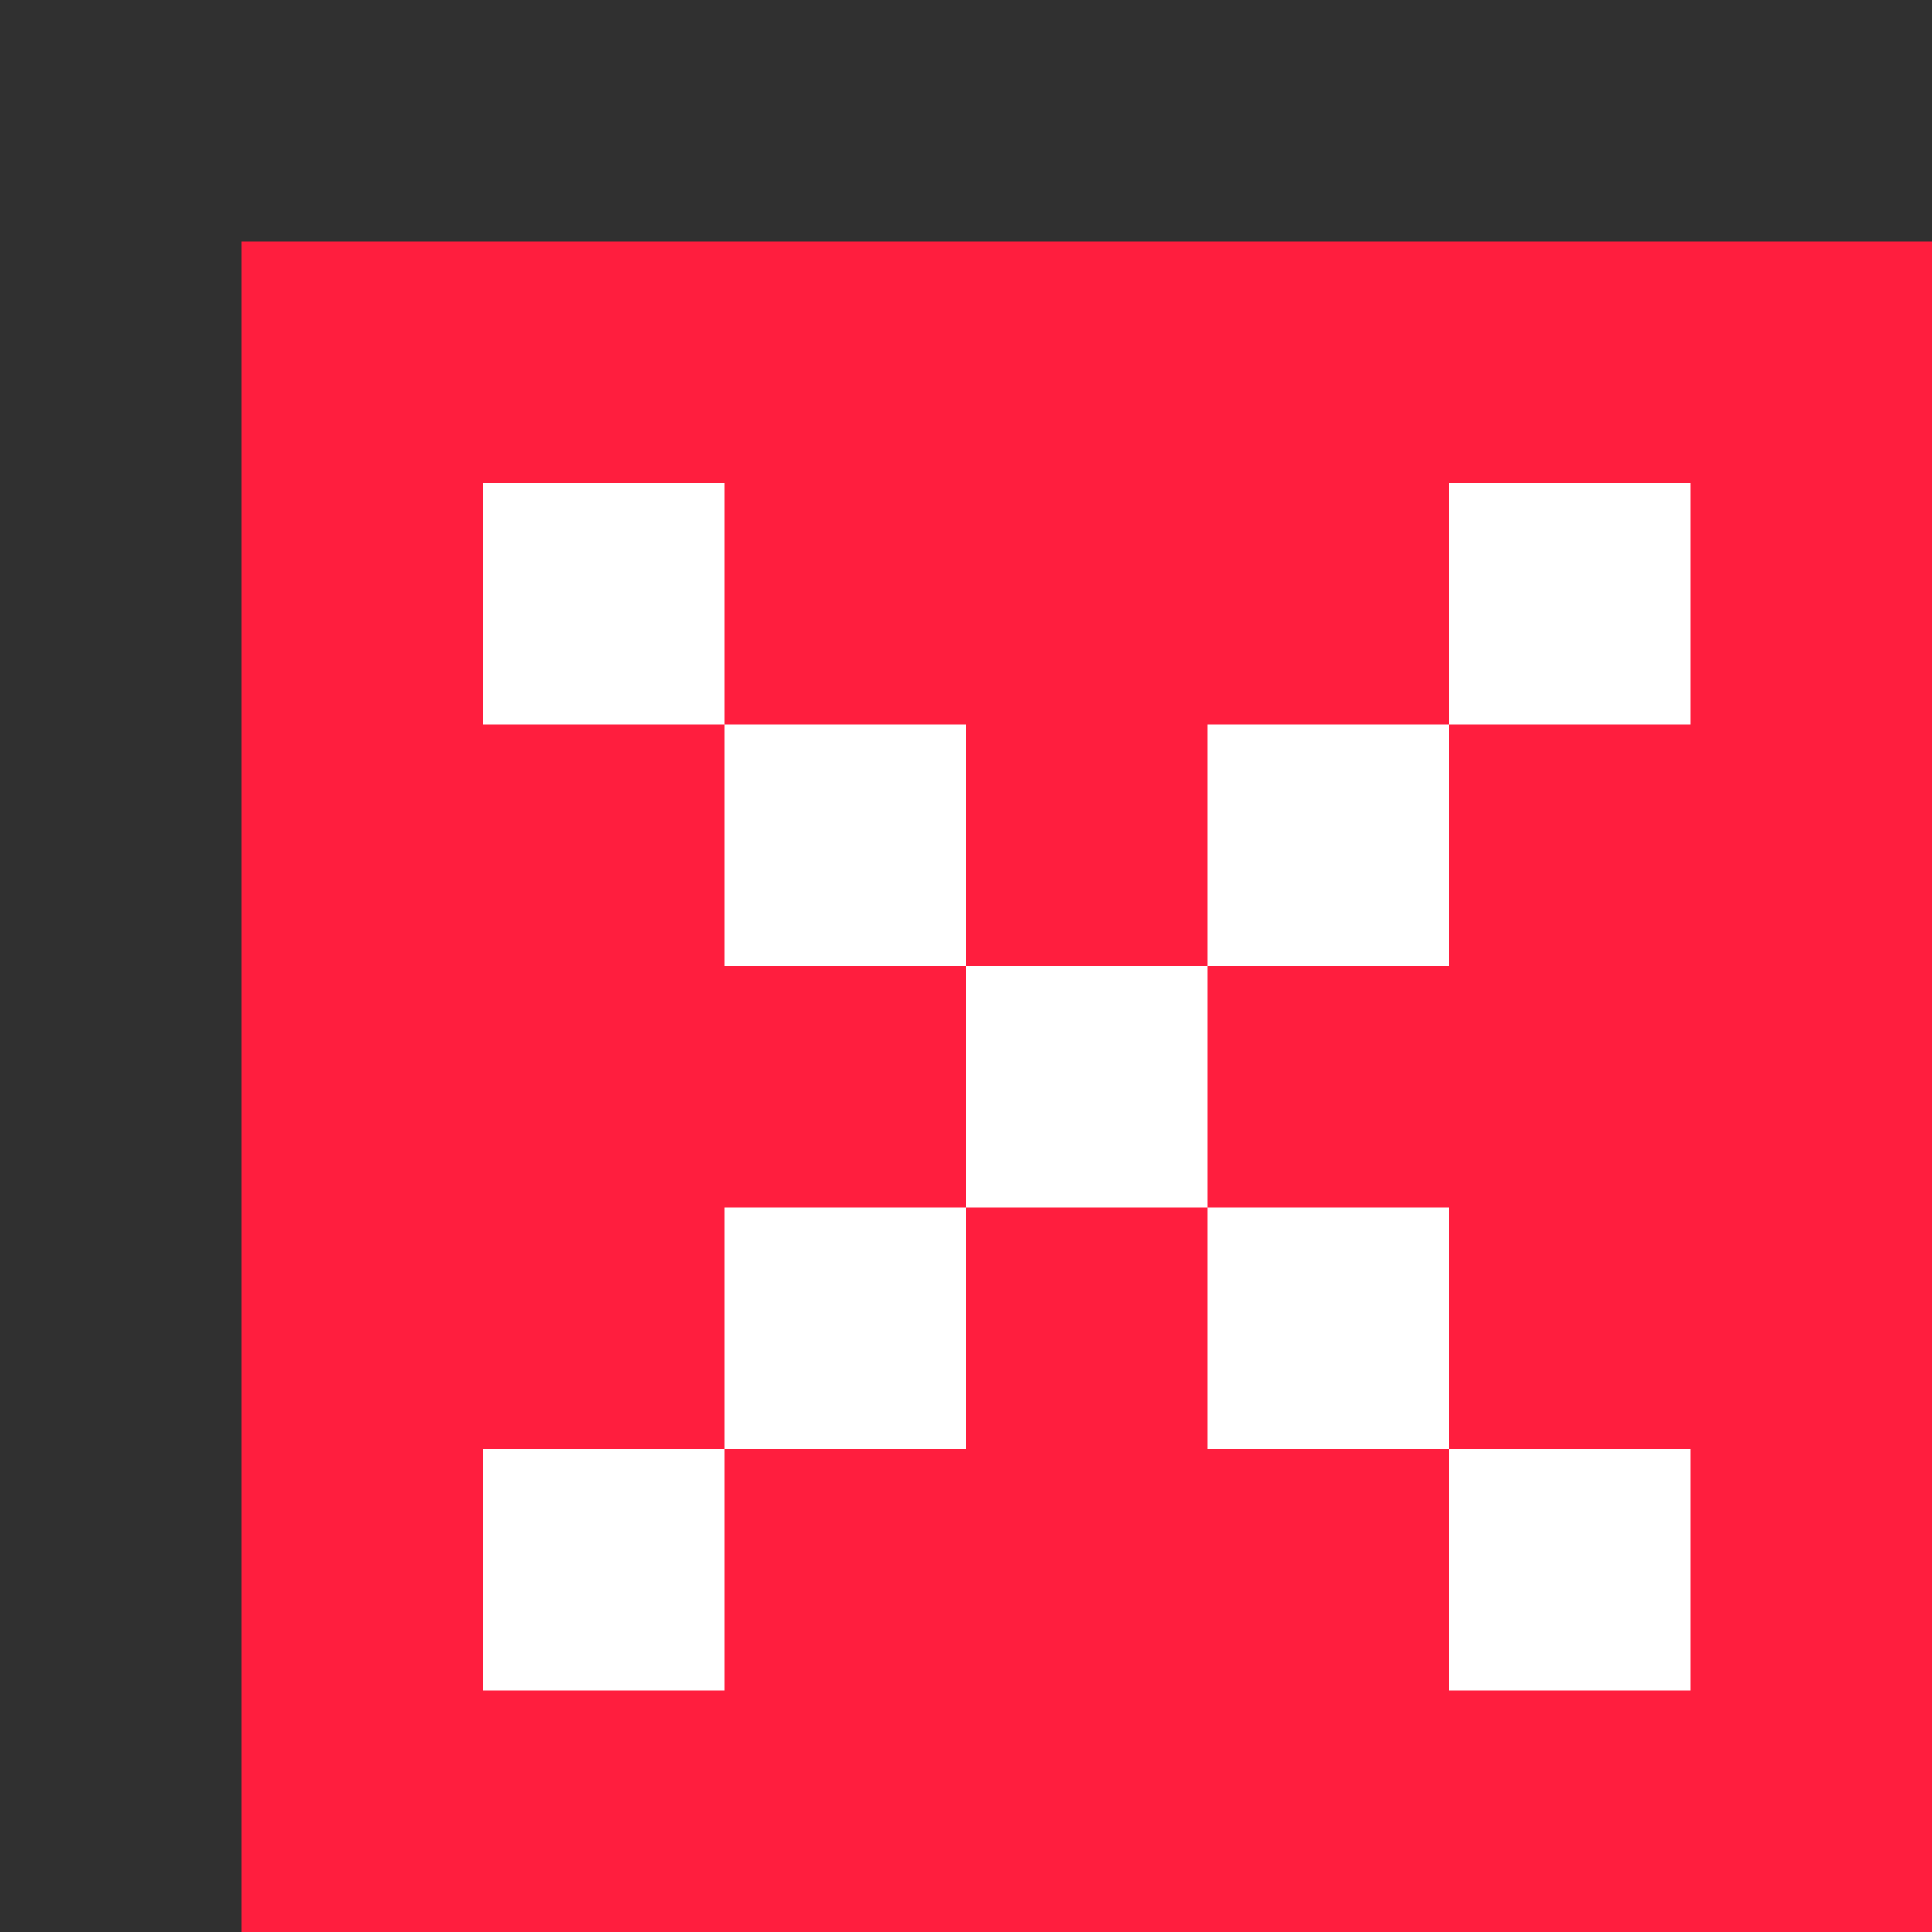 <svg xmlns:osb="http://www.openswatchbook.org/uri/2009/osb" xmlns="http://www.w3.org/2000/svg" xmlns:xlink="http://www.w3.org/1999/xlink" height="8" viewBox="0 0 8 8" width="8"><rect x="0" y="0" width="8" height="8" fill="#333333" stroke="none"/><title>Template icons dark</title><defs><linearGradient id="d" osb:paint="solid"><stop offset="0" stop-color="#070707" stop-opacity=".119"/></linearGradient><linearGradient id="b" osb:paint="solid"><stop offset="0" stop-opacity=".119"/></linearGradient><linearGradient id="a" osb:paint="solid"><stop offset="0" stop-color="#ff1e3e"/></linearGradient><linearGradient id="c" osb:paint="solid"><stop offset="0" stop-color="#fff"/></linearGradient><linearGradient xlink:href="#a" id="f" gradientUnits="userSpaceOnUse" gradientTransform="translate(-86.955 -86.955) scale(.318)" x1="25" y1="36" x2="47" y2="36"/><linearGradient xlink:href="#b" id="e" x1="-80" y1="-76" x2="-72" y2="-76" gradientUnits="userSpaceOnUse"/><linearGradient xlink:href="#c" id="g" x1="29.463" y1="36" x2="42.537" y2="36" gradientUnits="userSpaceOnUse"/></defs><g color="#000" transform="translate(80 80)"><rect style="isolation:auto;mix-blend-mode:normal;marker:none" width="8" height="8" x="-80" y="-80" ry="0" display="block" overflow="visible" opacity=".5" fill="url(#e)"/><rect ry="0" y="-80" x="-80" height="8" width="8" style="isolation:auto;mix-blend-mode:normal;marker:none" display="block" overflow="visible" fill="url(#e)"/><rect style="isolation:auto;mix-blend-mode:normal;marker:none" width="7" height="7" x="-79" y="-79" ry="0" display="block" overflow="visible" fill="url(#f)"/><path style="isolation:auto;mix-blend-mode:normal;marker:none;font-variant-east_asian:normal" d="M-78-78v1h1v-1zm1 1v1h1v-1zm1 1v1h1v-1zm1 0h1v-1h-1zm1-1h1v-1h-1zm-1 2v1h1v-1zm1 1v1h1v-1zm-2-1h-1v1h1zm-1 1h-1v1h1z" display="block" overflow="visible" fill="url(#g)"/></g></svg>